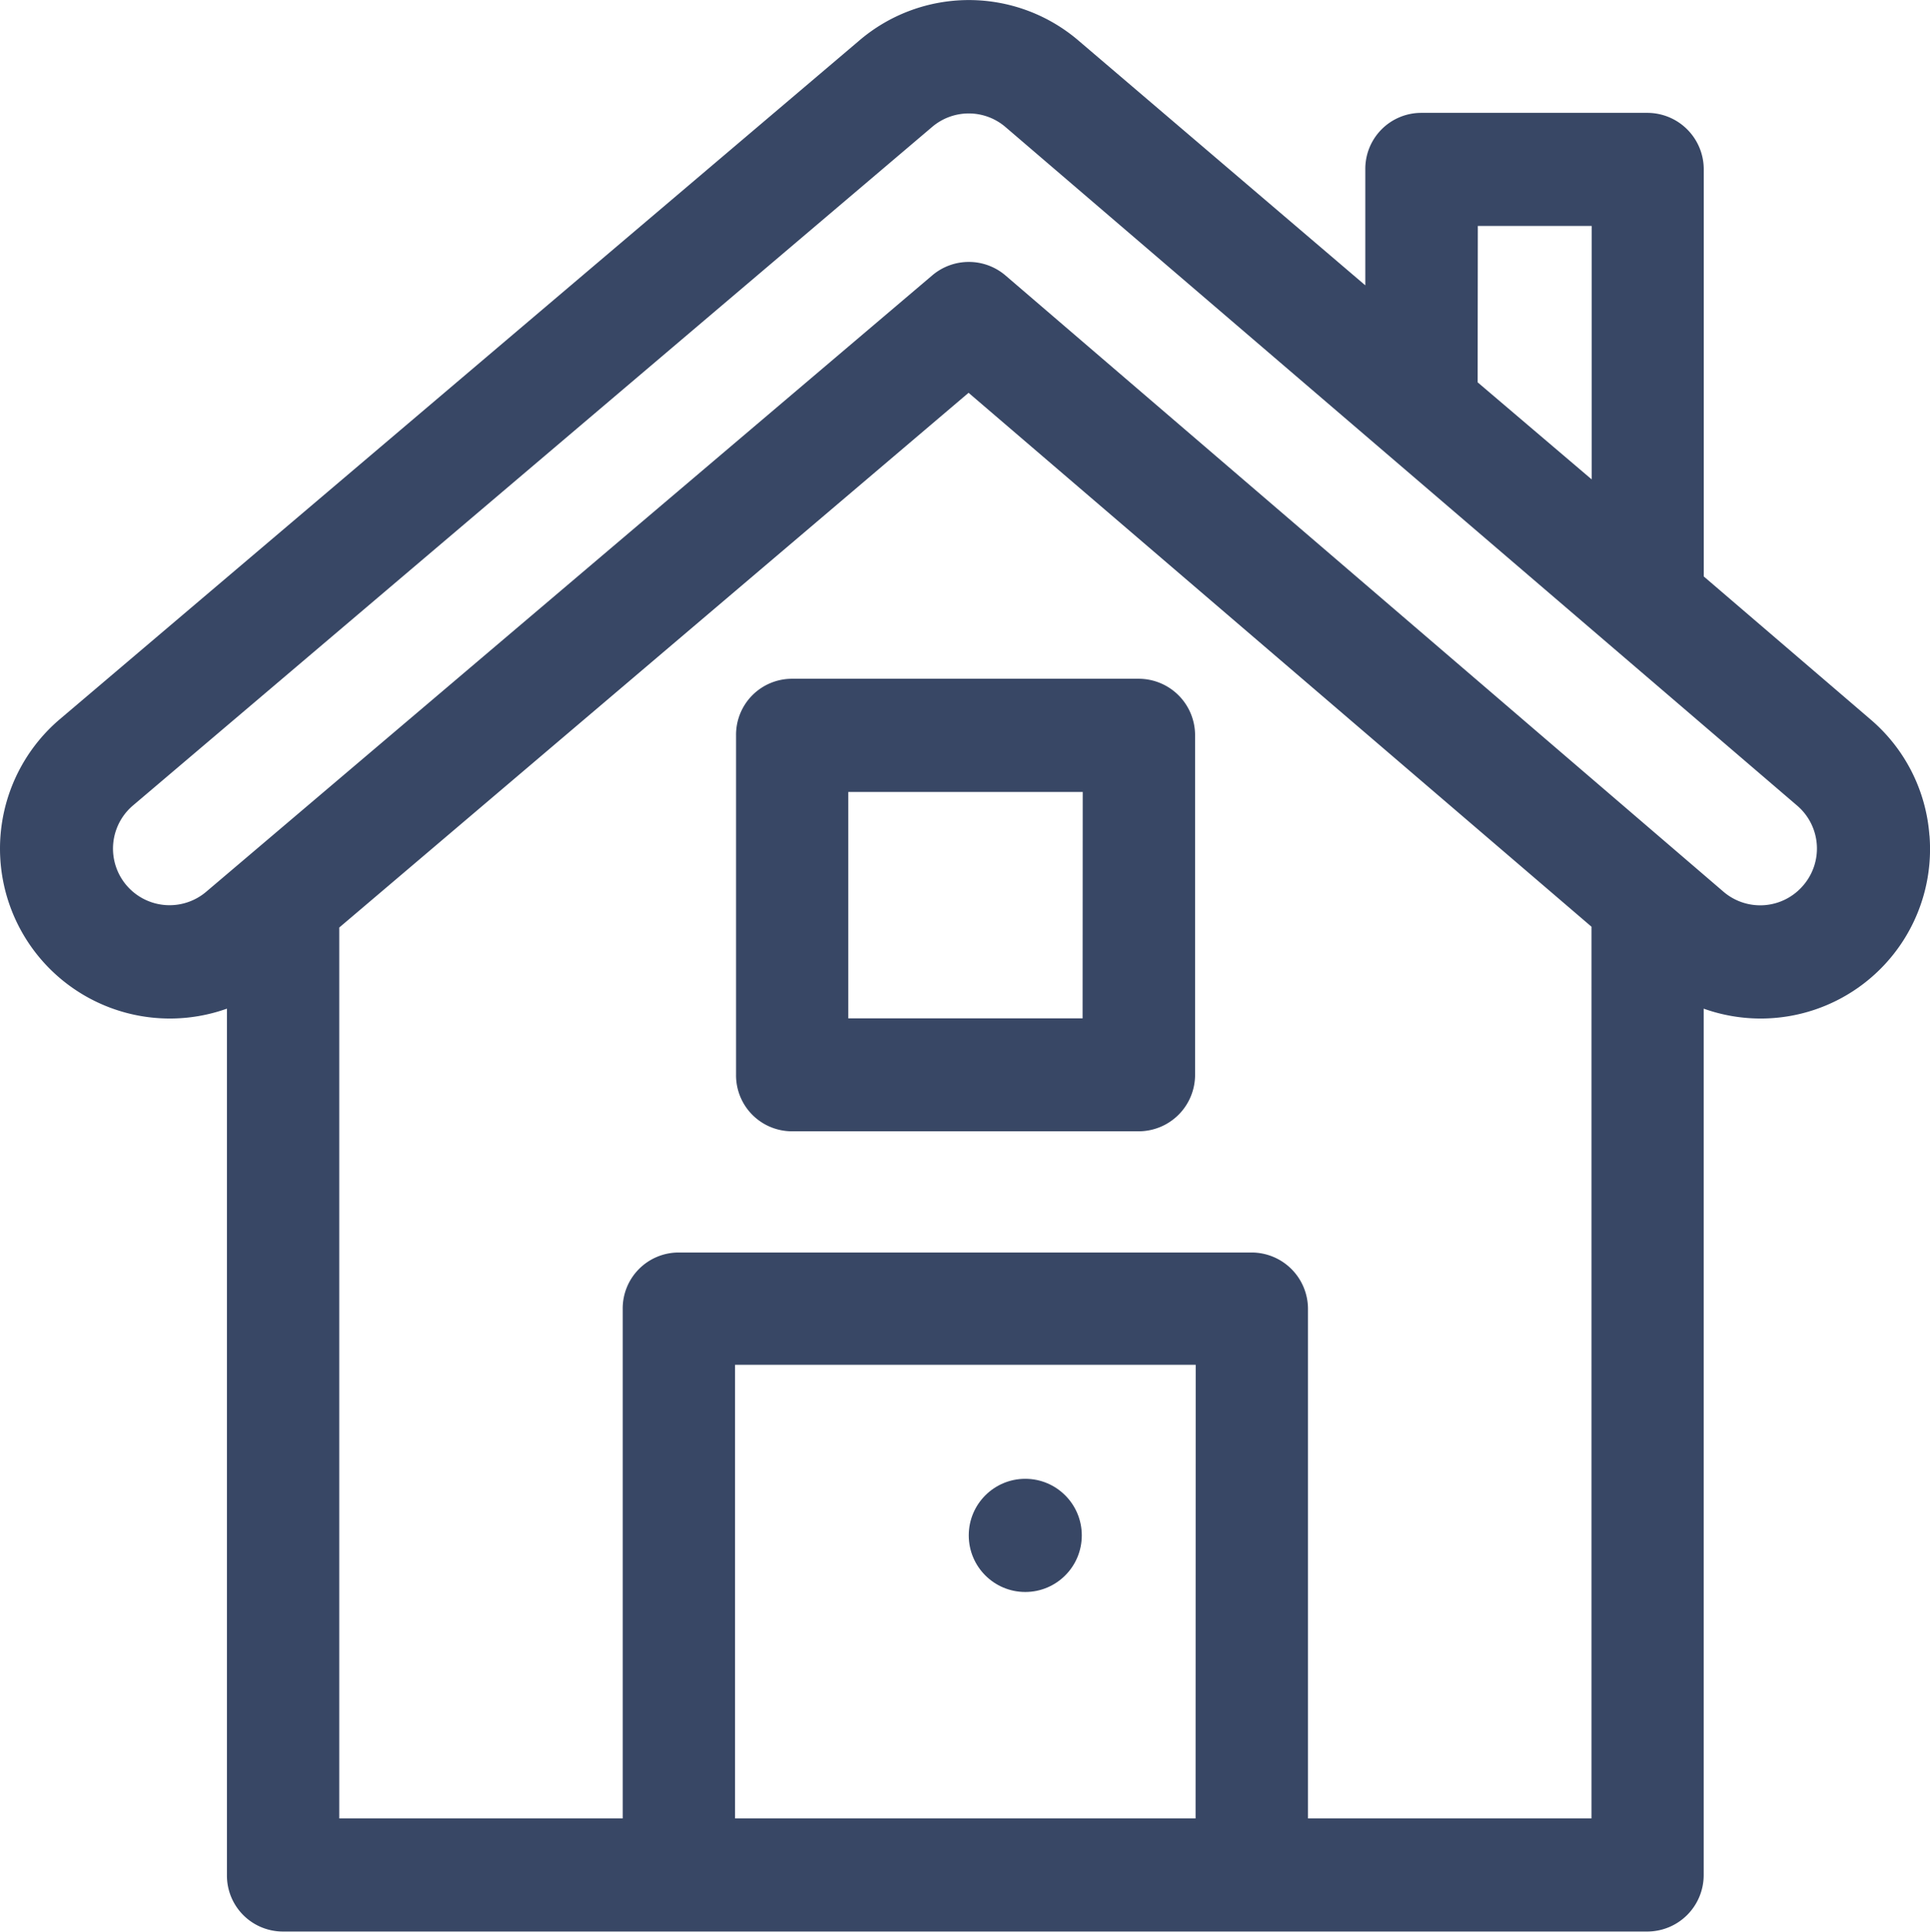 <svg xmlns="http://www.w3.org/2000/svg" width="30.77" height="30.789" viewBox="0 0 30.77 30.789"><defs><style>.home-run{fill:#384765;}</style></defs><g transform="translate(-0.001 -0.068)"><g transform="translate(0.001 0.068)"><path class="home-run" d="M30.762,13.386a2.689,2.689,0,0,0-.936-1.848L27.164,9.256V2.767a.9.9,0,0,0-.9-.9H22.657a.892.892,0,0,0-.889.9V4.616L17.206.724a2.688,2.688,0,0,0-3.517,0L.946,11.539a2.708,2.708,0,0,0,2.673,4.606V29.955a.892.892,0,0,0,.889.9H26.263a.9.9,0,0,0,.9-.9V16.145a2.7,2.7,0,0,0,3.6-2.759Zm-7.2-9.717h1.815V7.709L23.559,6.162Zm-4.5,25.383H11.72v-7.23h7.344Zm6.31,0H20.854v-8.12a.9.9,0,0,0-.9-.9H10.818a.892.892,0,0,0-.889.9v8.12H5.41v-14.2L15.443,6.329l9.931,8.51V29.052ZM28.75,14.181a.9.9,0,0,1-1.272.1L16.032,4.459a.9.9,0,0,0-1.17,0L3.293,14.278a.9.9,0,0,1-1.177-1.367L14.859,2.094a.9.9,0,0,1,1.174,0l12.62,10.815A.9.9,0,0,1,28.75,14.181Z" transform="translate(-0.001 -0.068)"/></g><g transform="translate(11.732 10.887)"><path class="home-run" d="M201.625,179.938H196.1a.892.892,0,0,0-.889.9v5.413a.892.892,0,0,0,.889.9h5.529a.9.9,0,0,0,.9-.9V180.84A.9.9,0,0,0,201.625,179.938Zm-.889,5.413H197v-3.609h3.738Z" transform="translate(-195.207 -179.938)"/></g><g transform="translate(15.446 23.639)"><ellipse class="home-run" cx="0.901" cy="0.902" rx="0.901" ry="0.902"/></g></g></svg>